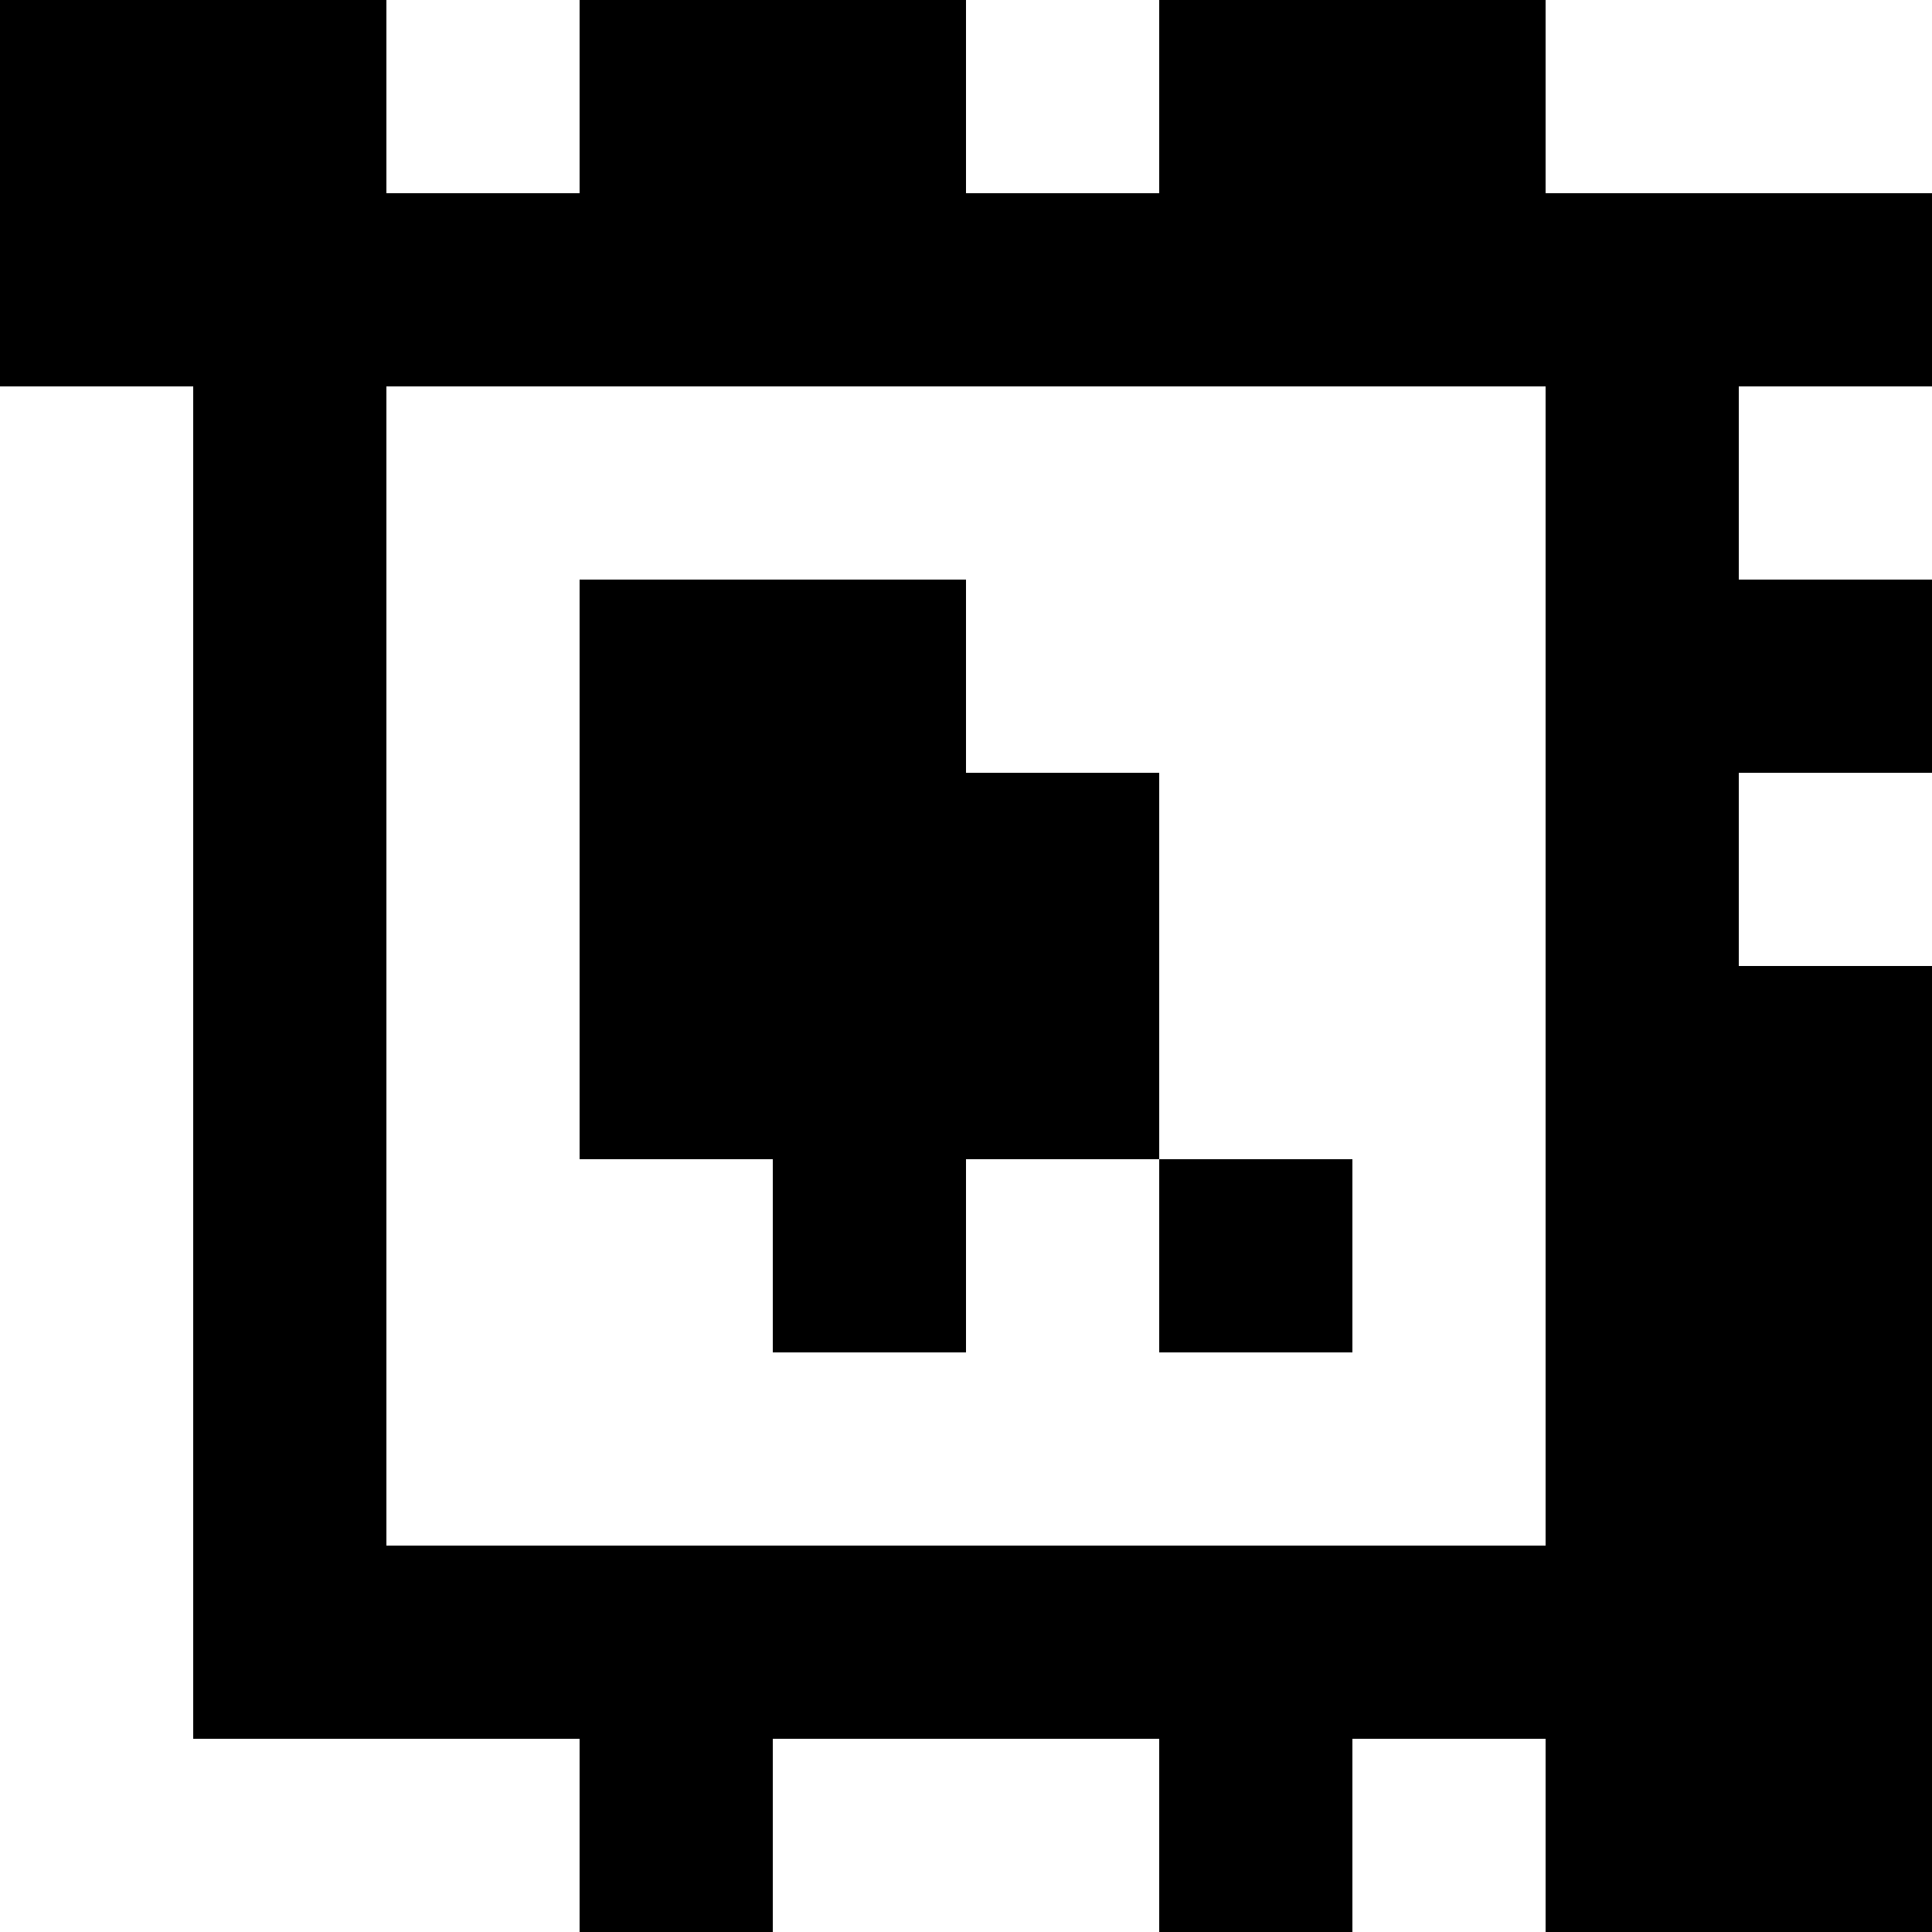 <?xml version="1.0" standalone="yes"?>
<svg xmlns="http://www.w3.org/2000/svg" width="100" height="100">
<rect width="100%" height="100%" fill="#808080" stroke="none"/>
<path style="fill:#000000; stroke:none;" d="M0 0L0 20L10 20L10 90L30 90L30 100L40 100L40 90L60 90L60 100L70 100L70 90L80 90L80 100L100 100L100 50L90 50L90 40L100 40L100 30L90 30L90 20L100 20L100 10L80 10L80 0L60 0L60 10L50 10L50 0L30 0L30 10L20 10L20 0L0 0z"/>
<path style="fill:#ffffff; stroke:none;" d="M20 0L20 10L30 10L30 0L20 0M50 0L50 10L60 10L60 0L50 0M80 0L80 10L100 10L100 0L80 0M0 20L0 100L30 100L30 90L10 90L10 20L0 20M20 20L20 80L80 80L80 20L20 20M90 20L90 30L100 30L100 20L90 20z"/>
<path style="fill:#000000; stroke:none;" d="M30 30L30 60L40 60L40 70L50 70L50 60L60 60L60 70L70 70L70 60L60 60L60 40L50 40L50 30L30 30z"/>
<path style="fill:#ffffff; stroke:none;" d="M90 40L90 50L100 50L100 40L90 40M40 90L40 100L60 100L60 90L40 90M70 90L70 100L80 100L80 90L70 90z"/>
</svg>
